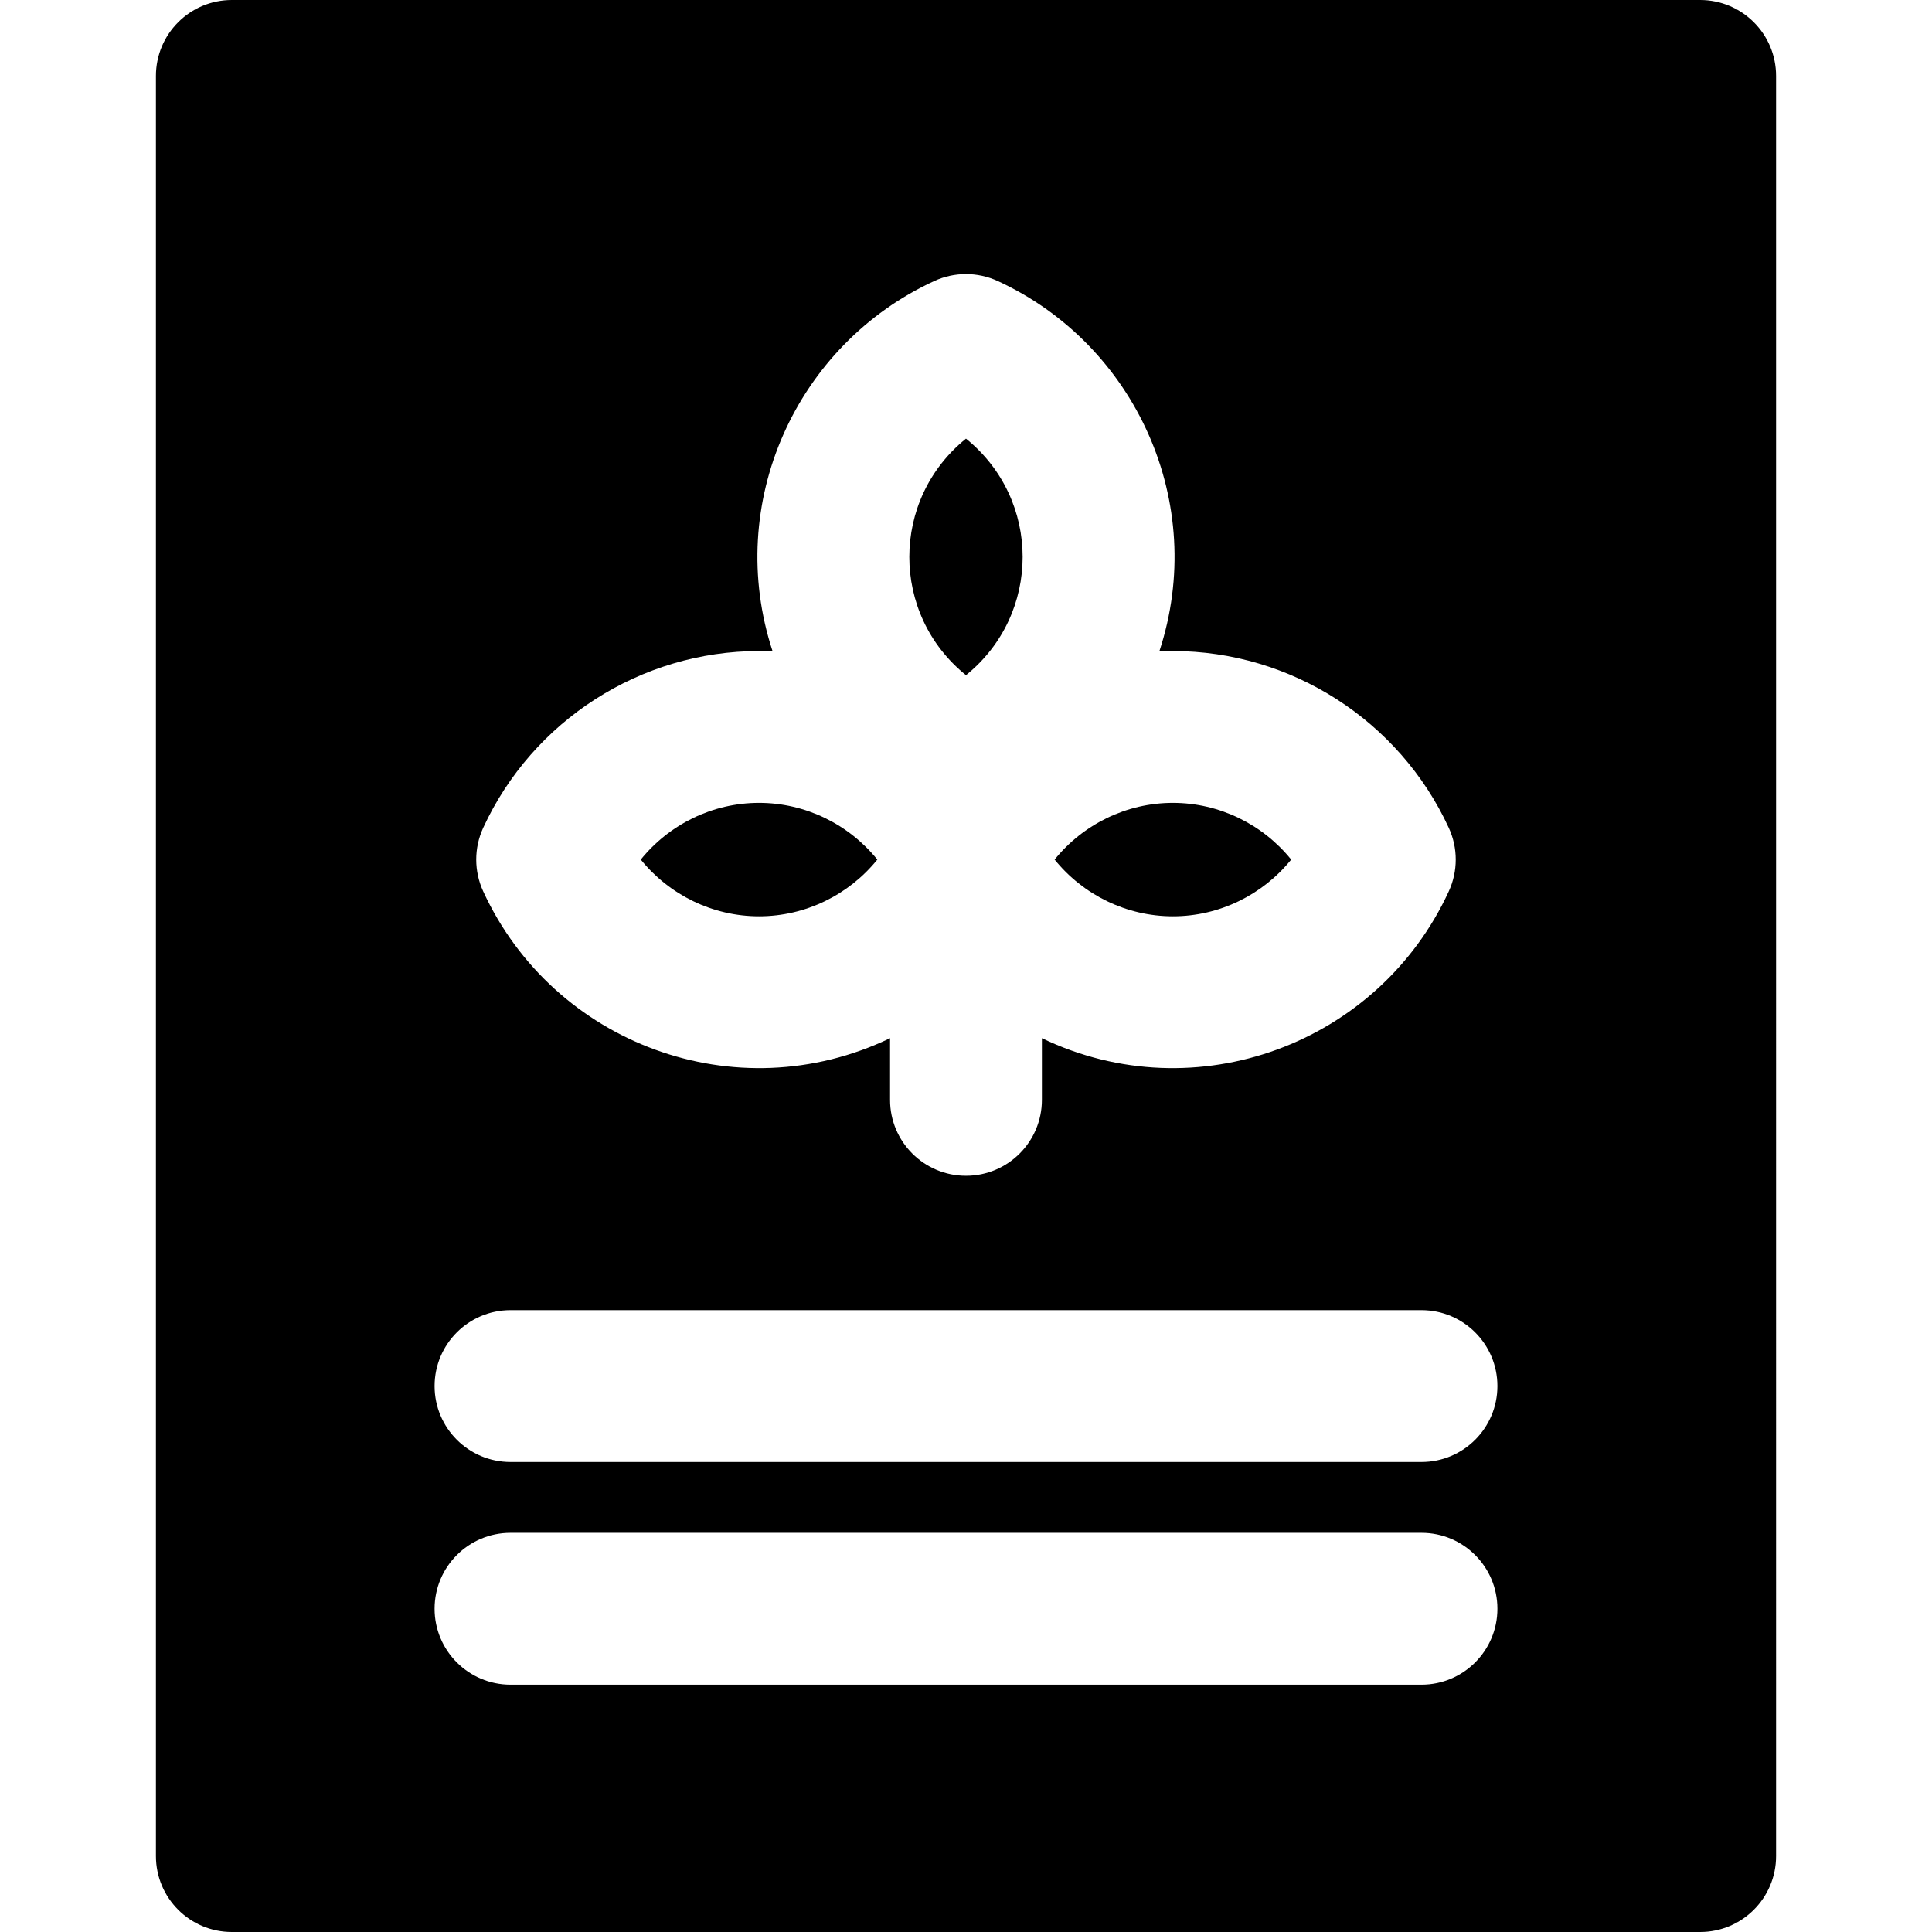 <?xml version="1.0" encoding="iso-8859-1"?>
<!-- Generator: Adobe Illustrator 19.0.0, SVG Export Plug-In . SVG Version: 6.00 Build 0)  -->
<svg version="1.1" xmlns="http://www.w3.org/2000/svg" xmlns:xlink="http://www.w3.org/1999/xlink" x="0px" y="0px"
	 viewBox="0 0 512 512" style="enable-background:new 0 0 512 512;" xml:space="preserve">
<g>
	<g>
		<g>
			<path d="M201.158,242.832c12.302,0,23.8-5.684,31.343-15.031c-7.543-9.347-19.04-15.031-31.343-15.031
				c-12.302,0-23.8,5.684-31.342,15.031C177.36,237.146,188.858,242.832,201.158,242.832z"/>
			<path d="M255.995,178.928c20.004-16.139,20.039-46.512,0-62.683C235.999,132.377,235.948,162.757,255.995,178.928z"/>
			<path d="M310.831,242.832c12.303,0,23.8-5.683,31.342-15.031c-7.54-9.348-19.039-15.031-31.342-15.031
				c-12.302,0-23.8,5.684-31.342,15.031C287.032,237.146,298.529,242.832,310.831,242.832z"/>
			<path d="M450.558,0H61.442C50.331,0,41.324,9.008,41.324,20.118v471.763c0,11.111,9.008,20.118,20.118,20.118h389.116
				c11.111,0,20.118-9.008,20.118-20.118V20.118C470.676,9.008,461.669,0,450.558,0z M128.05,219.387
				c13.104-28.463,41.8-46.854,73.11-46.854c1.204,0,2.402,0.036,3.597,0.09c-12.952-39.323,6.313-81.338,42.826-98.146
				c5.338-2.461,11.485-2.46,16.827,0c36.516,16.812,55.773,58.829,42.824,98.146c1.195-0.054,2.394-0.09,3.597-0.09
				c31.311,0,60.008,18.392,73.111,46.854c2.457,5.341,2.457,11.486,0,16.826c-18.564,40.325-66.936,58.551-107.829,38.919v16.341
				c0,11.111-9.008,20.118-20.118,20.118s-20.118-9.008-20.118-20.118v-16.341c-40.856,19.614-89.246,1.442-107.827-38.918
				C125.591,230.875,125.591,224.727,128.05,219.387z M376.709,446.453H135.29c-11.111,0-20.118-9.008-20.118-20.118
				s9.008-20.118,20.118-20.118h241.42c11.111,0,20.118,9.008,20.118,20.118S387.82,446.453,376.709,446.453z M376.709,387.44
				H135.29c-11.111,0-20.118-9.008-20.118-20.118s9.008-20.118,20.118-20.118h241.42c11.111,0,20.118,9.008,20.118,20.118
				S387.82,387.44,376.709,387.44z"/>
		</g>
	</g>
</g>
<g>
</g>
<g>
</g>
<g>
</g>
<g>
</g>
<g>
</g>
<g>
</g>
<g>
</g>
<g>
</g>
<g>
</g>
<g>
</g>
<g>
</g>
<g>
</g>
<g>
</g>
<g>
</g>
<g>
</g>
</svg>
